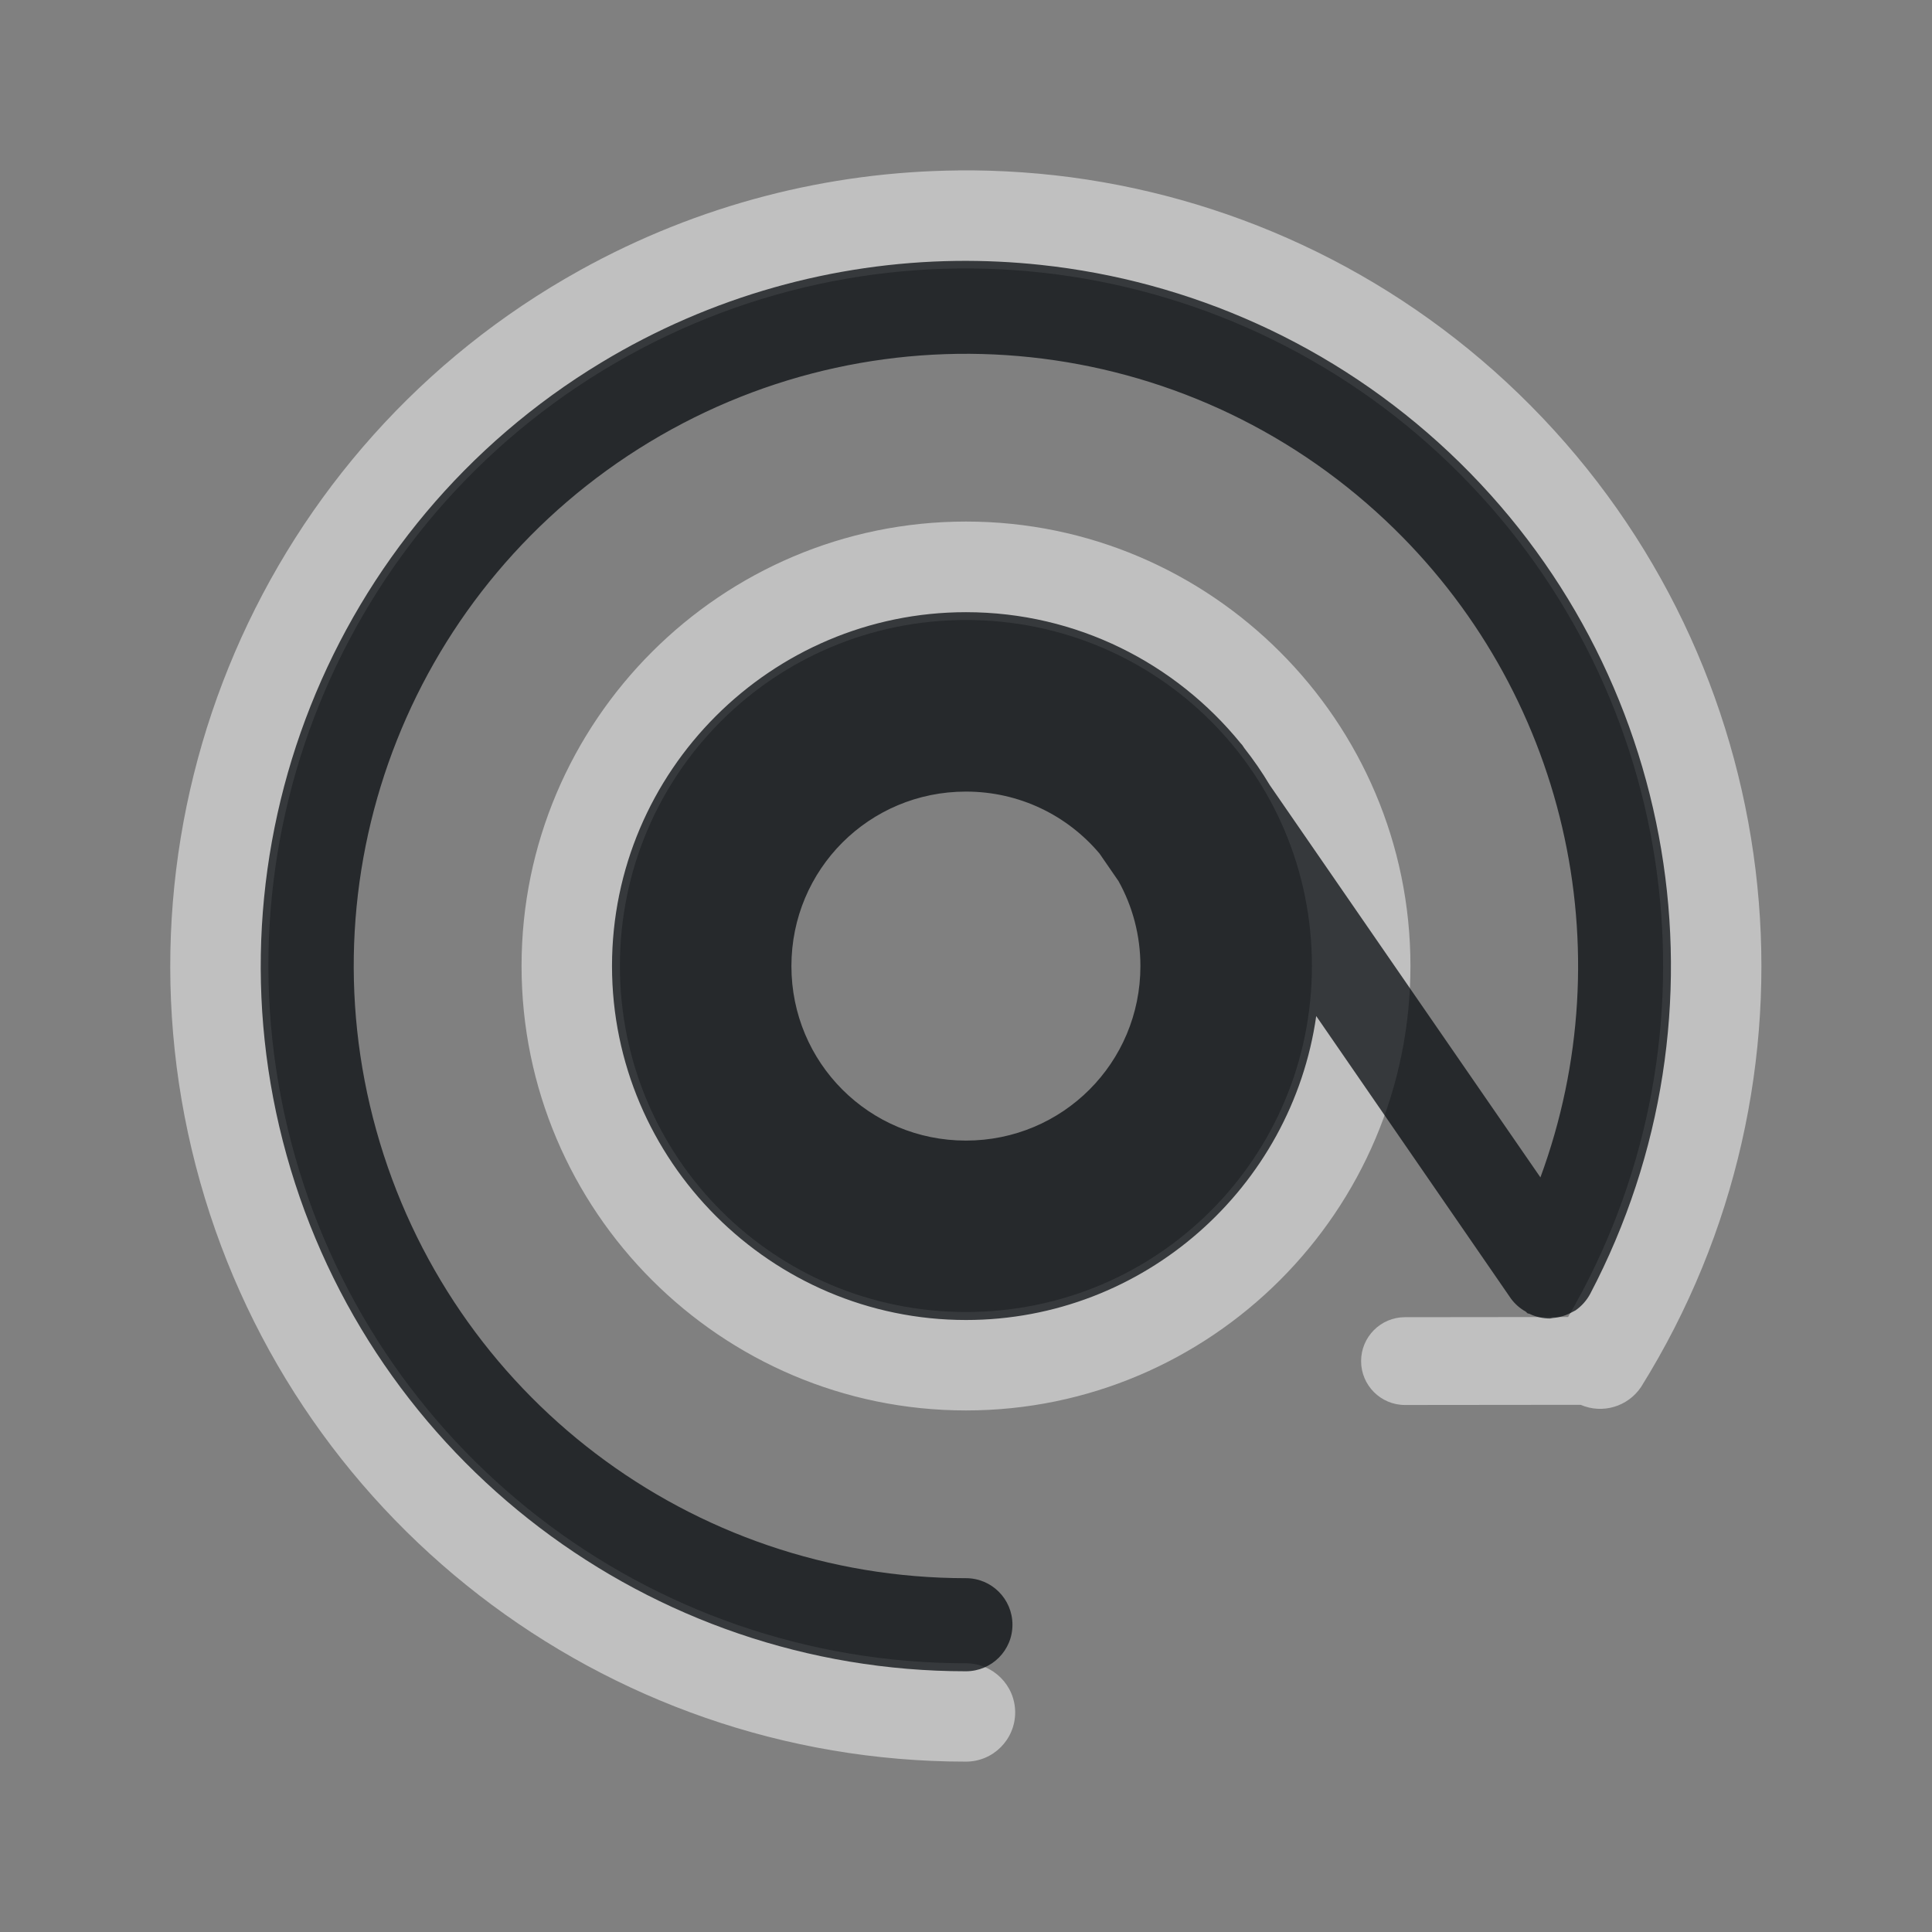 <?xml version="1.0" encoding="UTF-8"?>
<svg id="d" width="22" height="22" version="1.1" xmlns="http://www.w3.org/2000/svg" xmlns:cc="http://creativecommons.org/ns#" xmlns:dc="http://purl.org/dc/elements/1.1/" xmlns:rdf="http://www.w3.org/1999/02/22-rdf-syntax-ns#">
	<rect width="100%" height="100%" fill="#808080" stroke="none"/>
	<defs id="e">
		<style id="current-color-scheme" type="text/css">.ColorScheme-Text {color:#090d11;}.ColorScheme-Background{color:#ffffff;}</style>
	</defs>
	<path id="c" class="ColorScheme-Background" d="m10.908 1.941c-1.472 0.014-2.952 0.386-4.305 1.137-3.608 2.002-5.409 6.199-4.375 10.193 1.034 3.995 4.645 6.789 8.771 6.789 0.31 3.03e-4 0.561-0.251 0.561-0.561-7.76e-4 -0.309-0.252-0.559-0.561-0.559-3.622 0-6.78-2.445-7.688-5.951-0.908-3.506 0.667-7.176 3.834-8.934 3.167-1.757 7.115-1.151 9.609 1.475 2.44 2.568 2.877 6.423 1.102 9.467l-1.857 2e-3c-0.276 0-0.5 0.224-0.5 0.5s0.224 0.5 0.5 0.5l2-2e-3c0.248 0.107 0.537 0.022 0.688-0.203 2.183-3.502 1.721-8.044-1.121-11.035-1.421-1.496-3.259-2.418-5.193-2.715-0.484-0.074-0.974-0.108-1.465-0.104zm0.092 3.998c-2.788 0-5.061 2.272-5.061 5.061 0 2.788 2.272 5.061 5.061 5.061 2.788 0 5.061-2.272 5.061-5.061 0-2.788-2.272-5.061-5.061-5.061zm0 1.121c2.183 0 3.939 1.757 3.939 3.939s-1.757 3.941-3.939 3.941-3.941-1.759-3.941-3.941 1.759-3.939 3.941-3.939z" style="fill-opacity:.5;fill:currentColor"/>
	<path id="b" class="ColorScheme-Text" d="m10.887 2.971c-1.392 0.019-2.789 0.401-4.041 1.158-3.083 1.863-4.549 5.558-3.582 9.027 0.967 3.47 4.134 5.875 7.736 5.875 0.293-3.88e-4 0.53-0.238 0.529-0.531-3.87e-4 -0.292-0.237-0.529-0.529-0.529-3.131 0-5.874-2.083-6.715-5.1-0.841-3.016 0.43-6.216 3.109-7.836 2.68-1.62 6.103-1.256 8.383 0.891 2.056 1.935 2.72 4.886 1.764 7.481l-3.082-4.467c-0.087-0.146-0.184-0.287-0.289-0.42l-0.025-0.037c-0.006-0.007-0.012-0.013-0.018-0.02-0.74-0.91-1.867-1.492-3.127-1.492-2.22 0-4.031 1.81-4.031 4.029s1.812 4.031 4.031 4.031c2.026 0 3.71-1.509 3.988-3.461l2.217 3.217c0.045 0.061 0.102 0.112 0.168 0.148 7e-3 0.007 0.014 0.013 0.021 0.02 0.008 0.002 0.016 0.004 0.023 0.006 0.072 0.035 0.152 0.053 0.232 0.053 0.012-0.002 0.024-0.004 0.035-0.006 0.078-0.006 0.153-0.03 0.221-0.068 0.008-0.004 0.016-0.008 0.023-0.012 0.004-0.002 0.008-0.004 0.012-0.006 0.07-0.049 0.128-0.114 0.168-0.189 1.674-3.189 1.017-7.111-1.605-9.58-1.311-1.234-2.955-1.956-4.656-2.137-0.319-0.034-0.64-0.049-0.961-0.045zm0.113 6.043c0.611 0 1.155 0.273 1.519 0.704 4.34e-4 4.367e-4 8.69e-4 8.694e-4 0.001 0.001l0.217 0.315c0.159 0.286 0.249 0.615 0.249 0.967 0 1.101-0.885 1.987-1.987 1.987-1.101 0-1.987-0.885-1.987-1.987 0-1.101 0.885-1.987 1.987-1.987z" style="fill-opacity:.75;fill:currentColor"/>
</svg>
